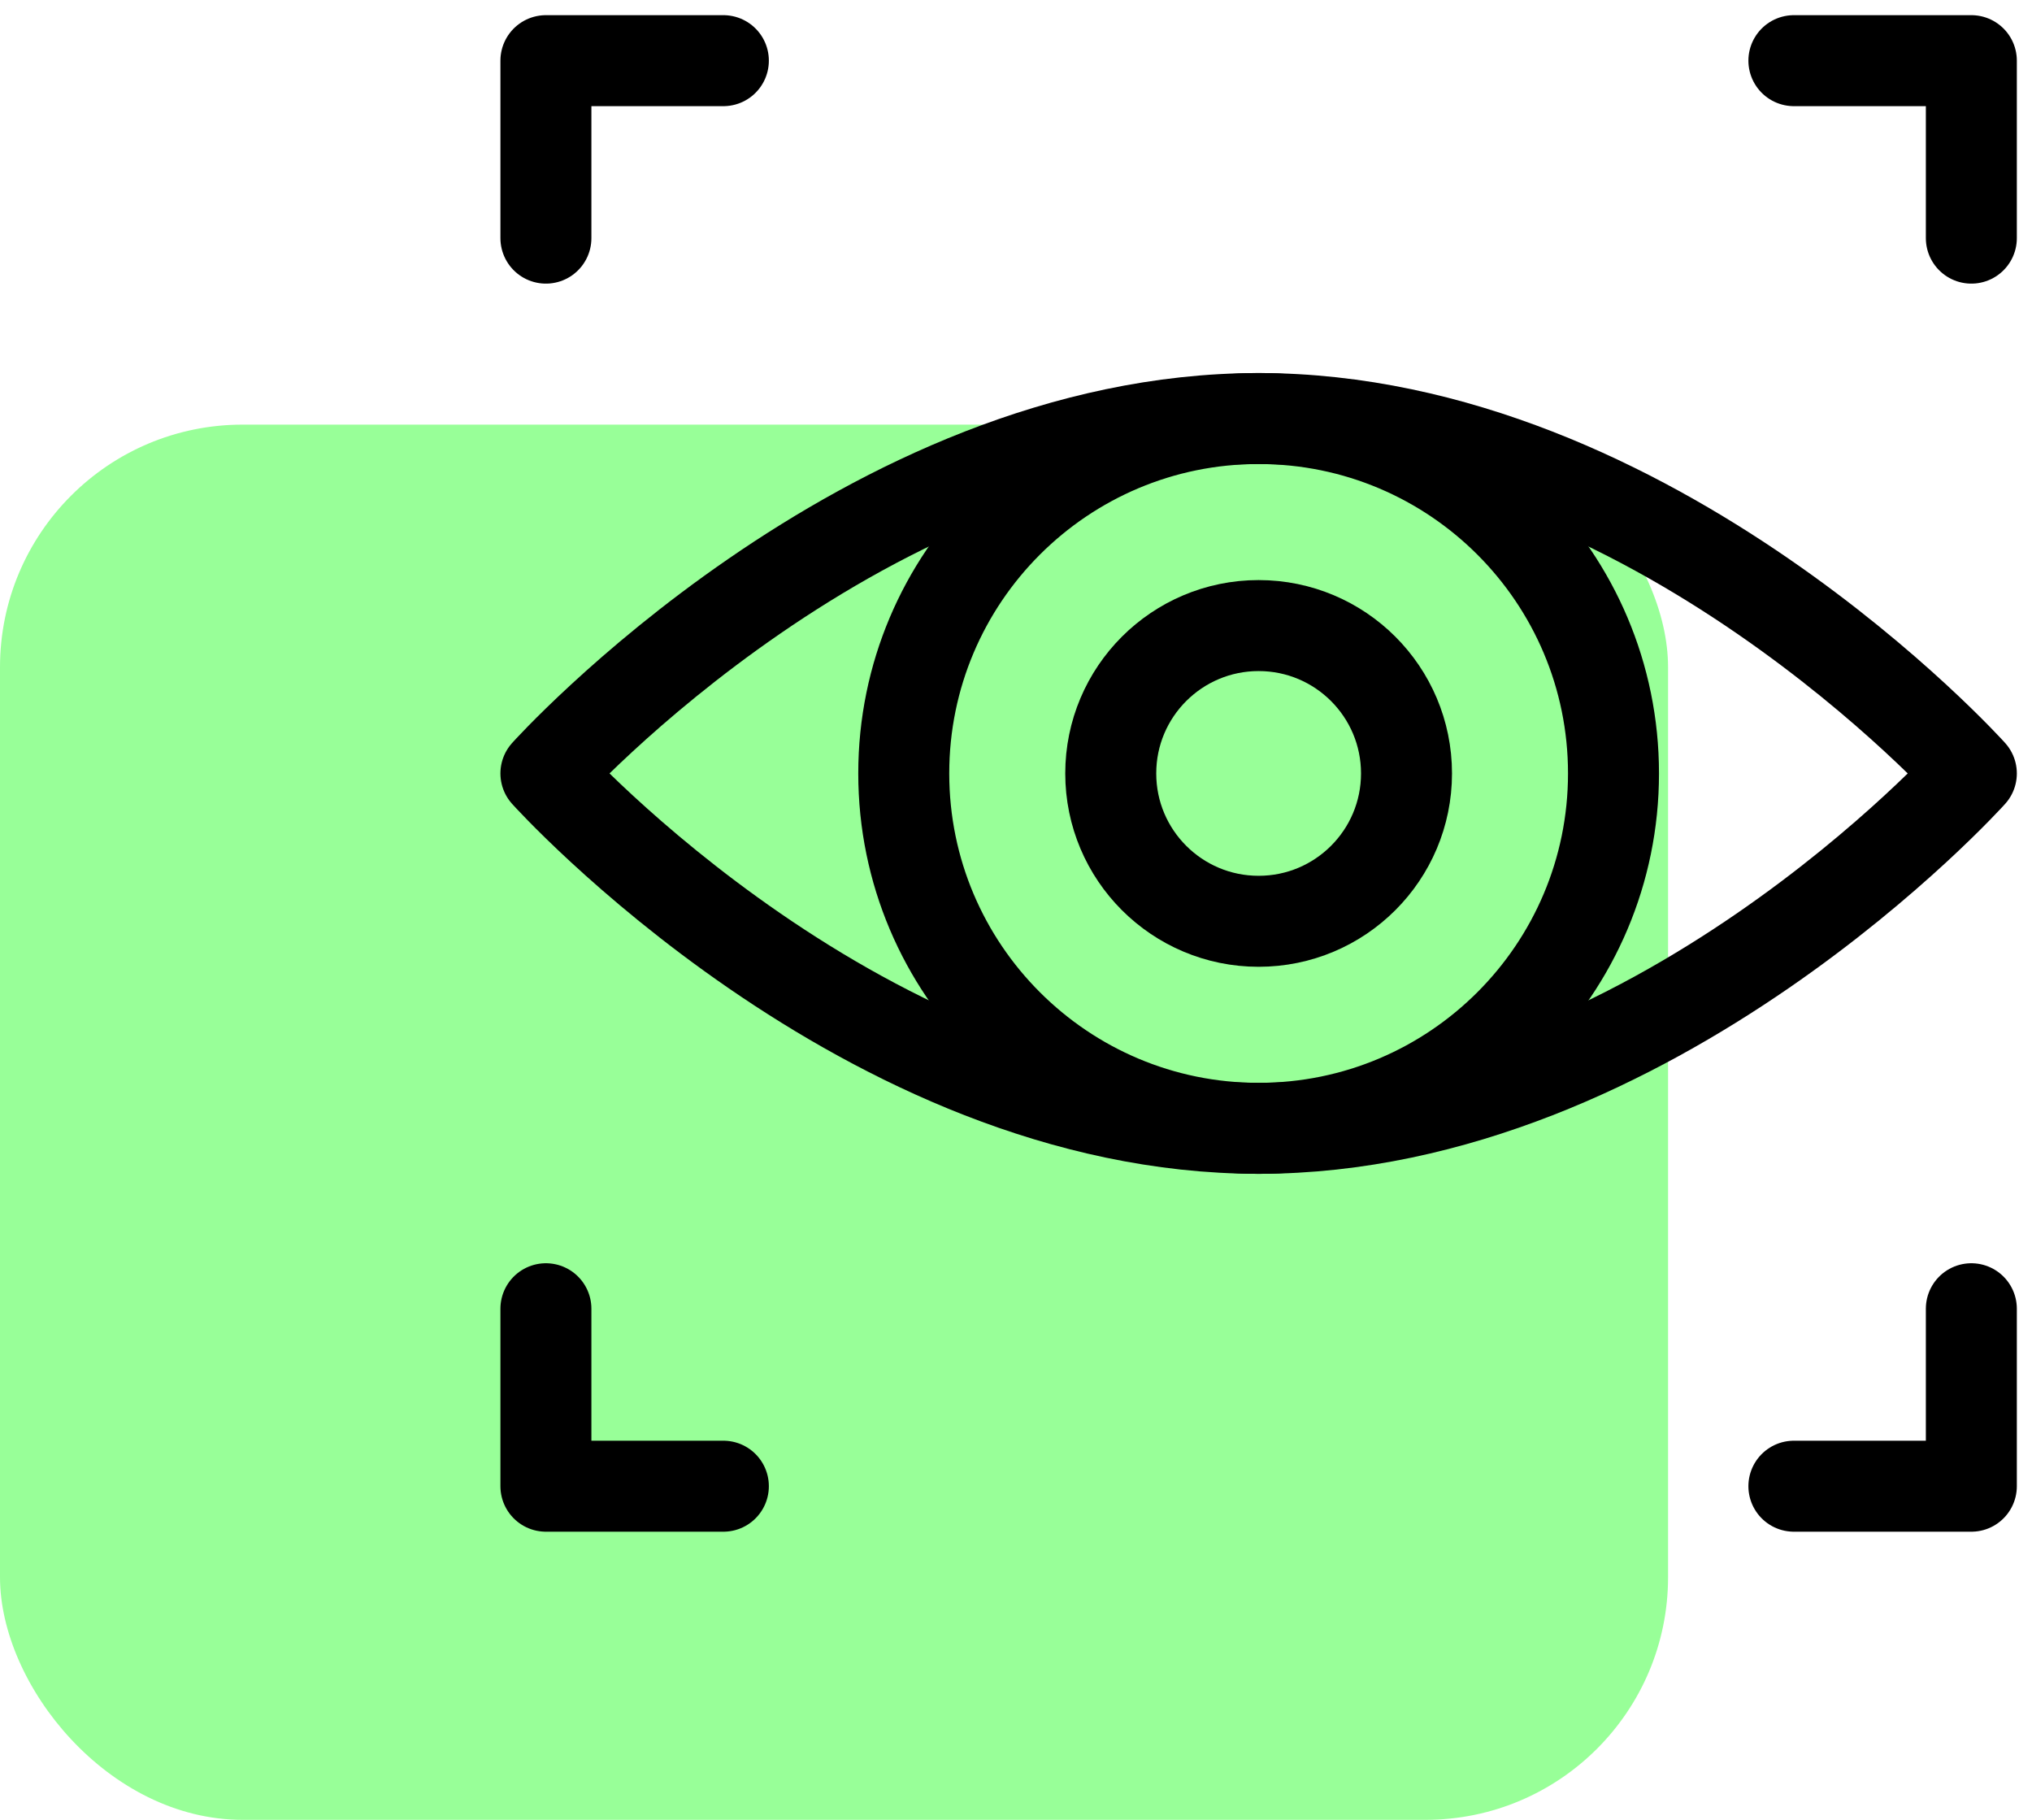 <svg width="67" height="60" viewBox="0 0 67 60" fill="none" xmlns="http://www.w3.org/2000/svg">
<rect y="14" width="55" height="46" rx="8" fill="#98FF98"/>
<path d="M59.149 2H65V7.851M23.851 2H18V7.851M59.149 49H65V43.149M23.851 49H18V43.149M65 25.5C65 25.5 54.479 37.201 41.5 37.201C28.521 37.201 18 25.5 18 25.5C18 25.5 28.521 13.799 41.5 13.799C54.479 13.799 65 25.5 65 25.5Z" stroke="black" stroke-width="3" stroke-miterlimit="10" stroke-linecap="round" stroke-linejoin="round"/>
<path d="M41.5 37.201C47.963 37.201 53.201 31.962 53.201 25.5C53.201 19.038 47.963 13.799 41.5 13.799C35.038 13.799 29.799 19.038 29.799 25.5C29.799 31.962 35.038 37.201 41.5 37.201Z" stroke="black" stroke-width="3" stroke-miterlimit="10" stroke-linecap="round" stroke-linejoin="round"/>
<path d="M41.5 30.375C44.193 30.375 46.376 28.193 46.376 25.5C46.376 22.807 44.193 20.625 41.5 20.625C38.807 20.625 36.624 22.807 36.624 25.5C36.624 28.193 38.807 30.375 41.5 30.375Z" stroke="black" stroke-width="3" stroke-miterlimit="10" stroke-linecap="round" stroke-linejoin="round"/>
</svg>
